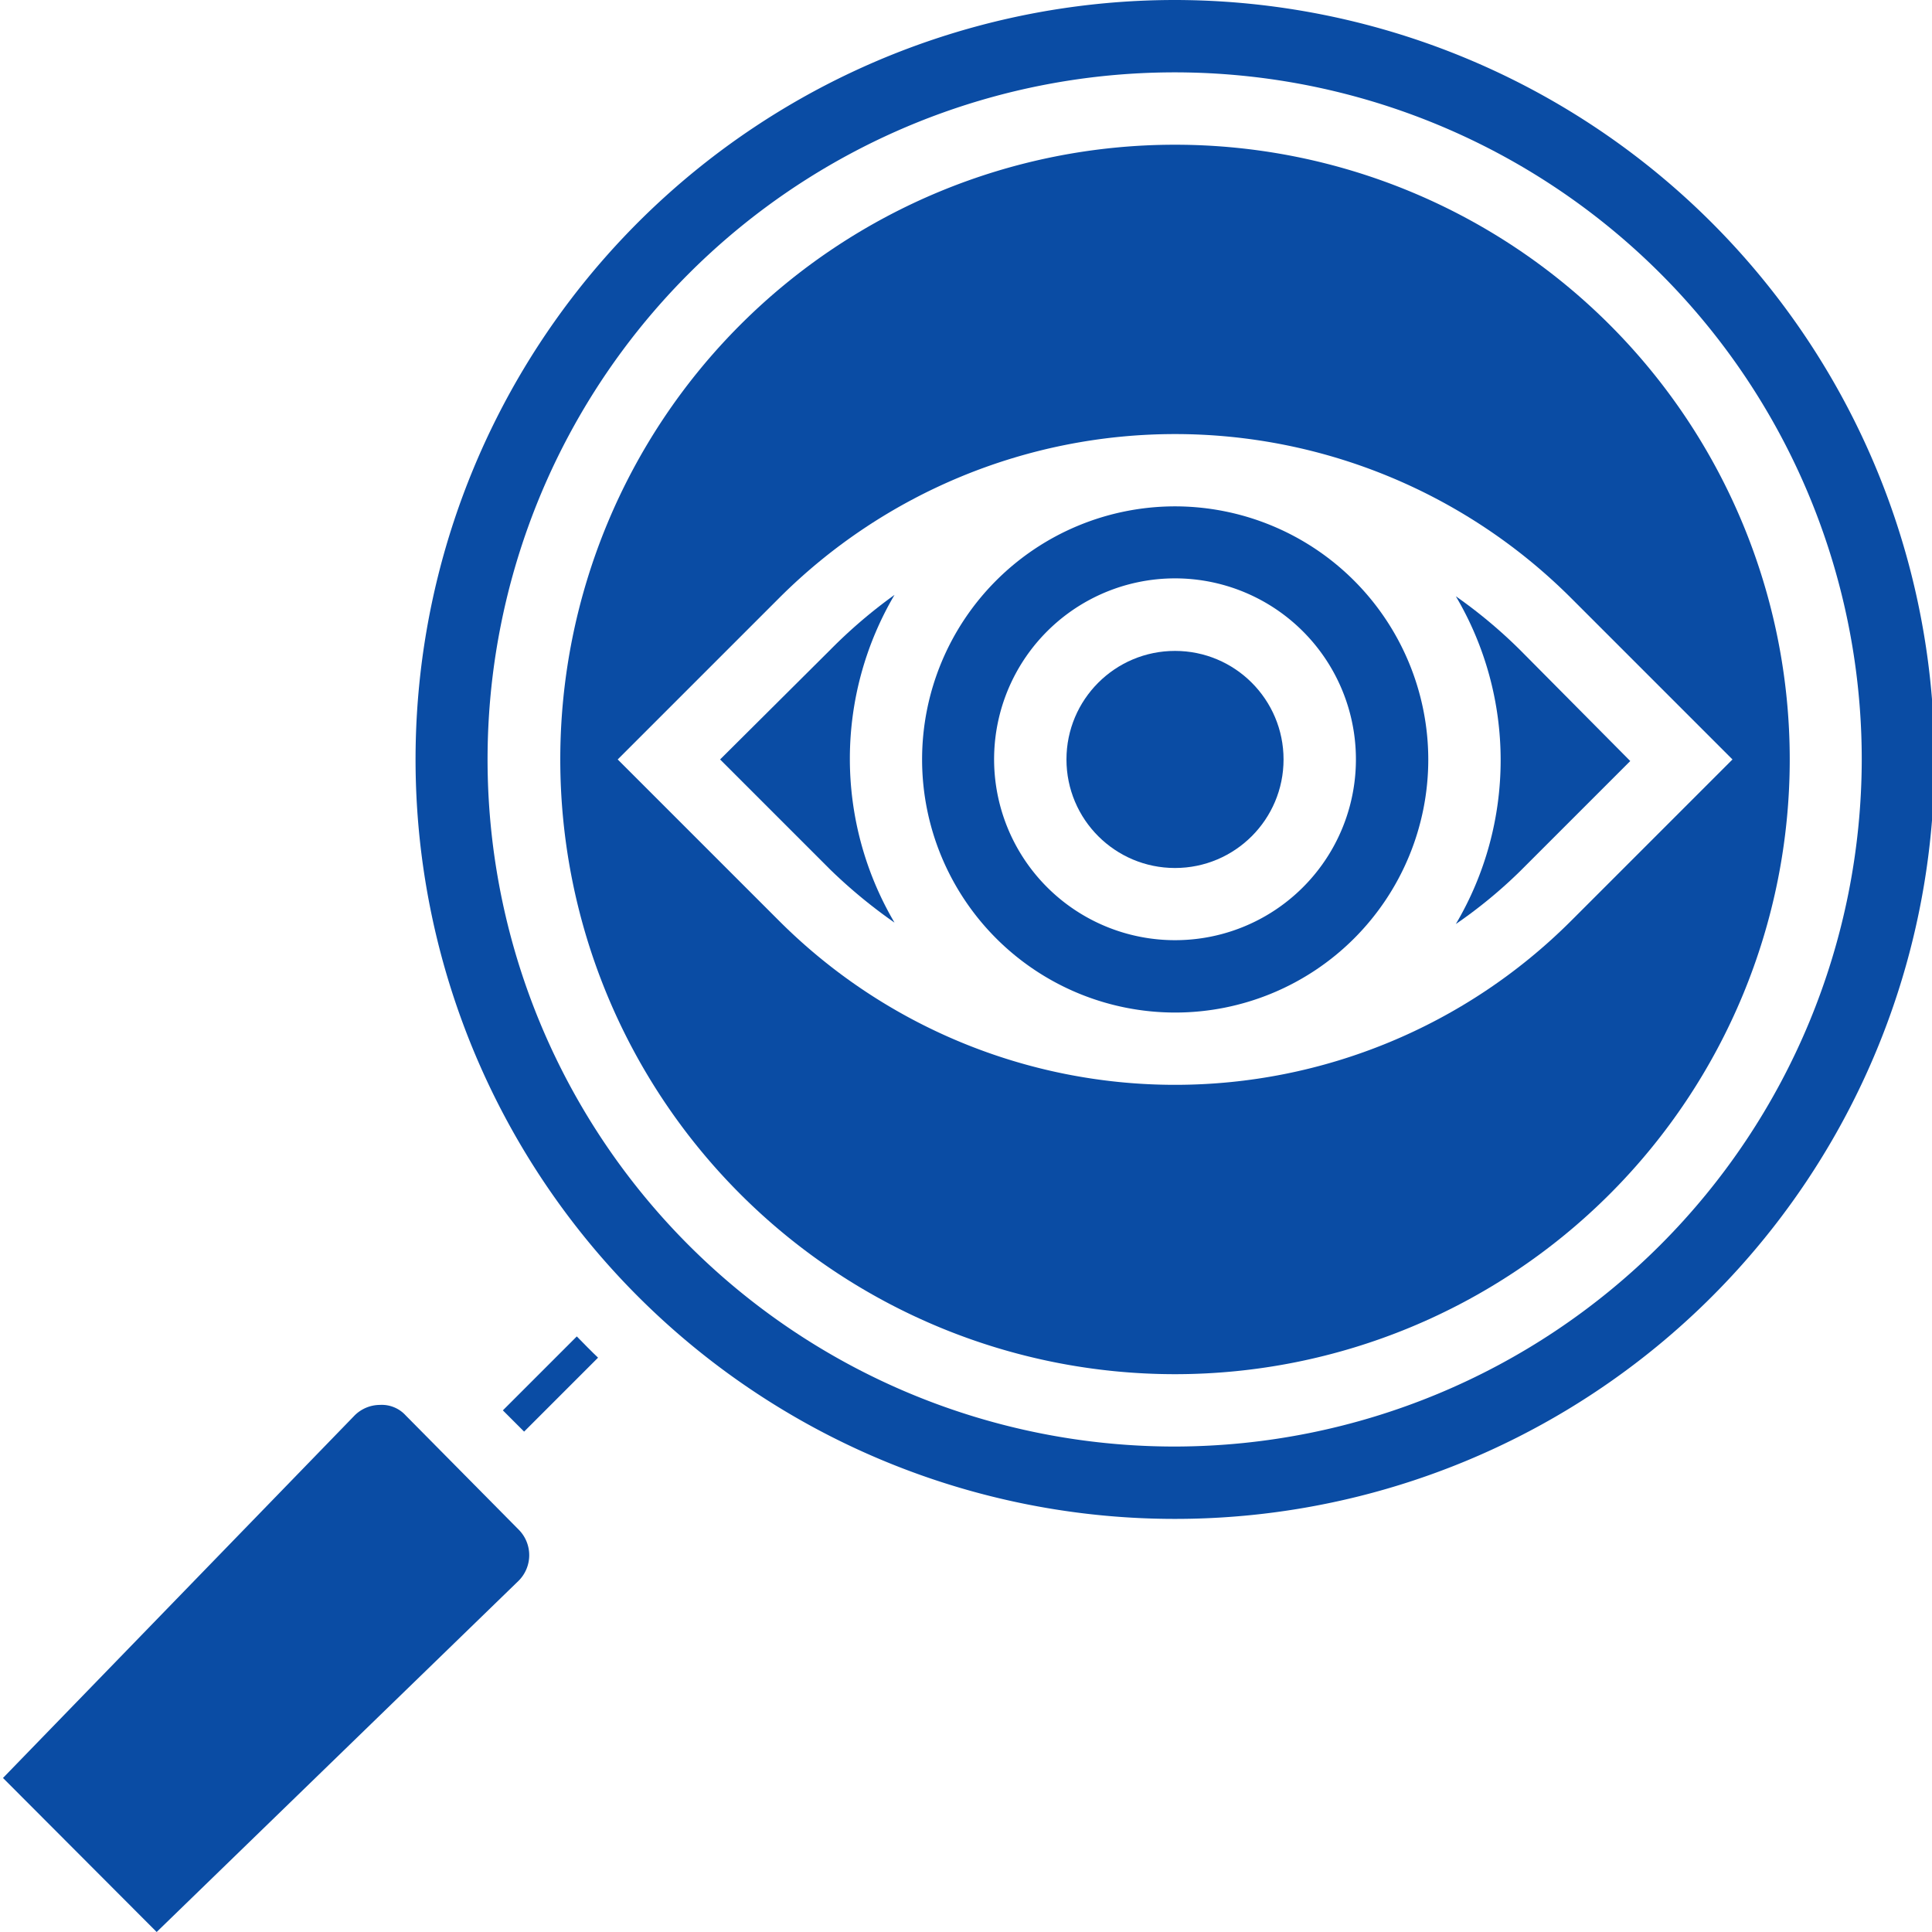 <svg id="Layer_1" data-name="Layer 1" xmlns="http://www.w3.org/2000/svg" viewBox="0 0 110 110"><defs><style>.cls-1{fill:#0a4ca4;}</style></defs><title>Patient_Support_Observelong-term</title><circle class="cls-1" cx="66.9" cy="43.24" r="6.18"/><path class="cls-1" d="M47.27,37,41,43.24l6.29,6.29a29.33,29.33,0,0,0,3.64,3,18.39,18.39,0,0,1,0-18.66A28.55,28.55,0,0,0,47.27,37Z"/><path class="cls-1" d="M66.9,28.83A14.41,14.41,0,1,0,81.32,43.24h0A14.43,14.43,0,0,0,66.9,28.83Zm0,24.7A10.3,10.3,0,1,1,77.2,43.24,10.29,10.29,0,0,1,66.9,53.53Z"/><path class="cls-1" d="M23.1,80.59a1.84,1.84,0,0,0-1.47-.6,2.05,2.05,0,0,0-1.46.62l-20,20.62L8.92,110,29.53,90a2.06,2.06,0,0,0,0-2.91l0,0Z"/><path class="cls-1" d="M28.63,80.3l1.21,1.21,4.21-4.21c-.41-.39-.81-.8-1.21-1.21Z"/><path class="cls-1" d="M86.54,37a28,28,0,0,0-3.65-3.05,18.34,18.34,0,0,1,0,18.66,27.12,27.12,0,0,0,3.65-3l6.28-6.28Z"/><path class="cls-1" d="M66.9,8.24a35,35,0,1,0,35,35h0A35,35,0,0,0,66.9,8.24ZM89.45,52.43a31.89,31.89,0,0,1-45.09,0l-9.19-9.19,9.19-9.19a31.89,31.89,0,0,1,45.09,0l9.19,9.19Z"/><path class="cls-1" d="M66.9,0a43.24,43.24,0,1,0,43.24,43.24h0A43.29,43.29,0,0,0,66.9,0Zm0,82.36A39.12,39.12,0,1,1,106,43.23h0A39.17,39.17,0,0,1,66.9,82.36Z"/></svg>